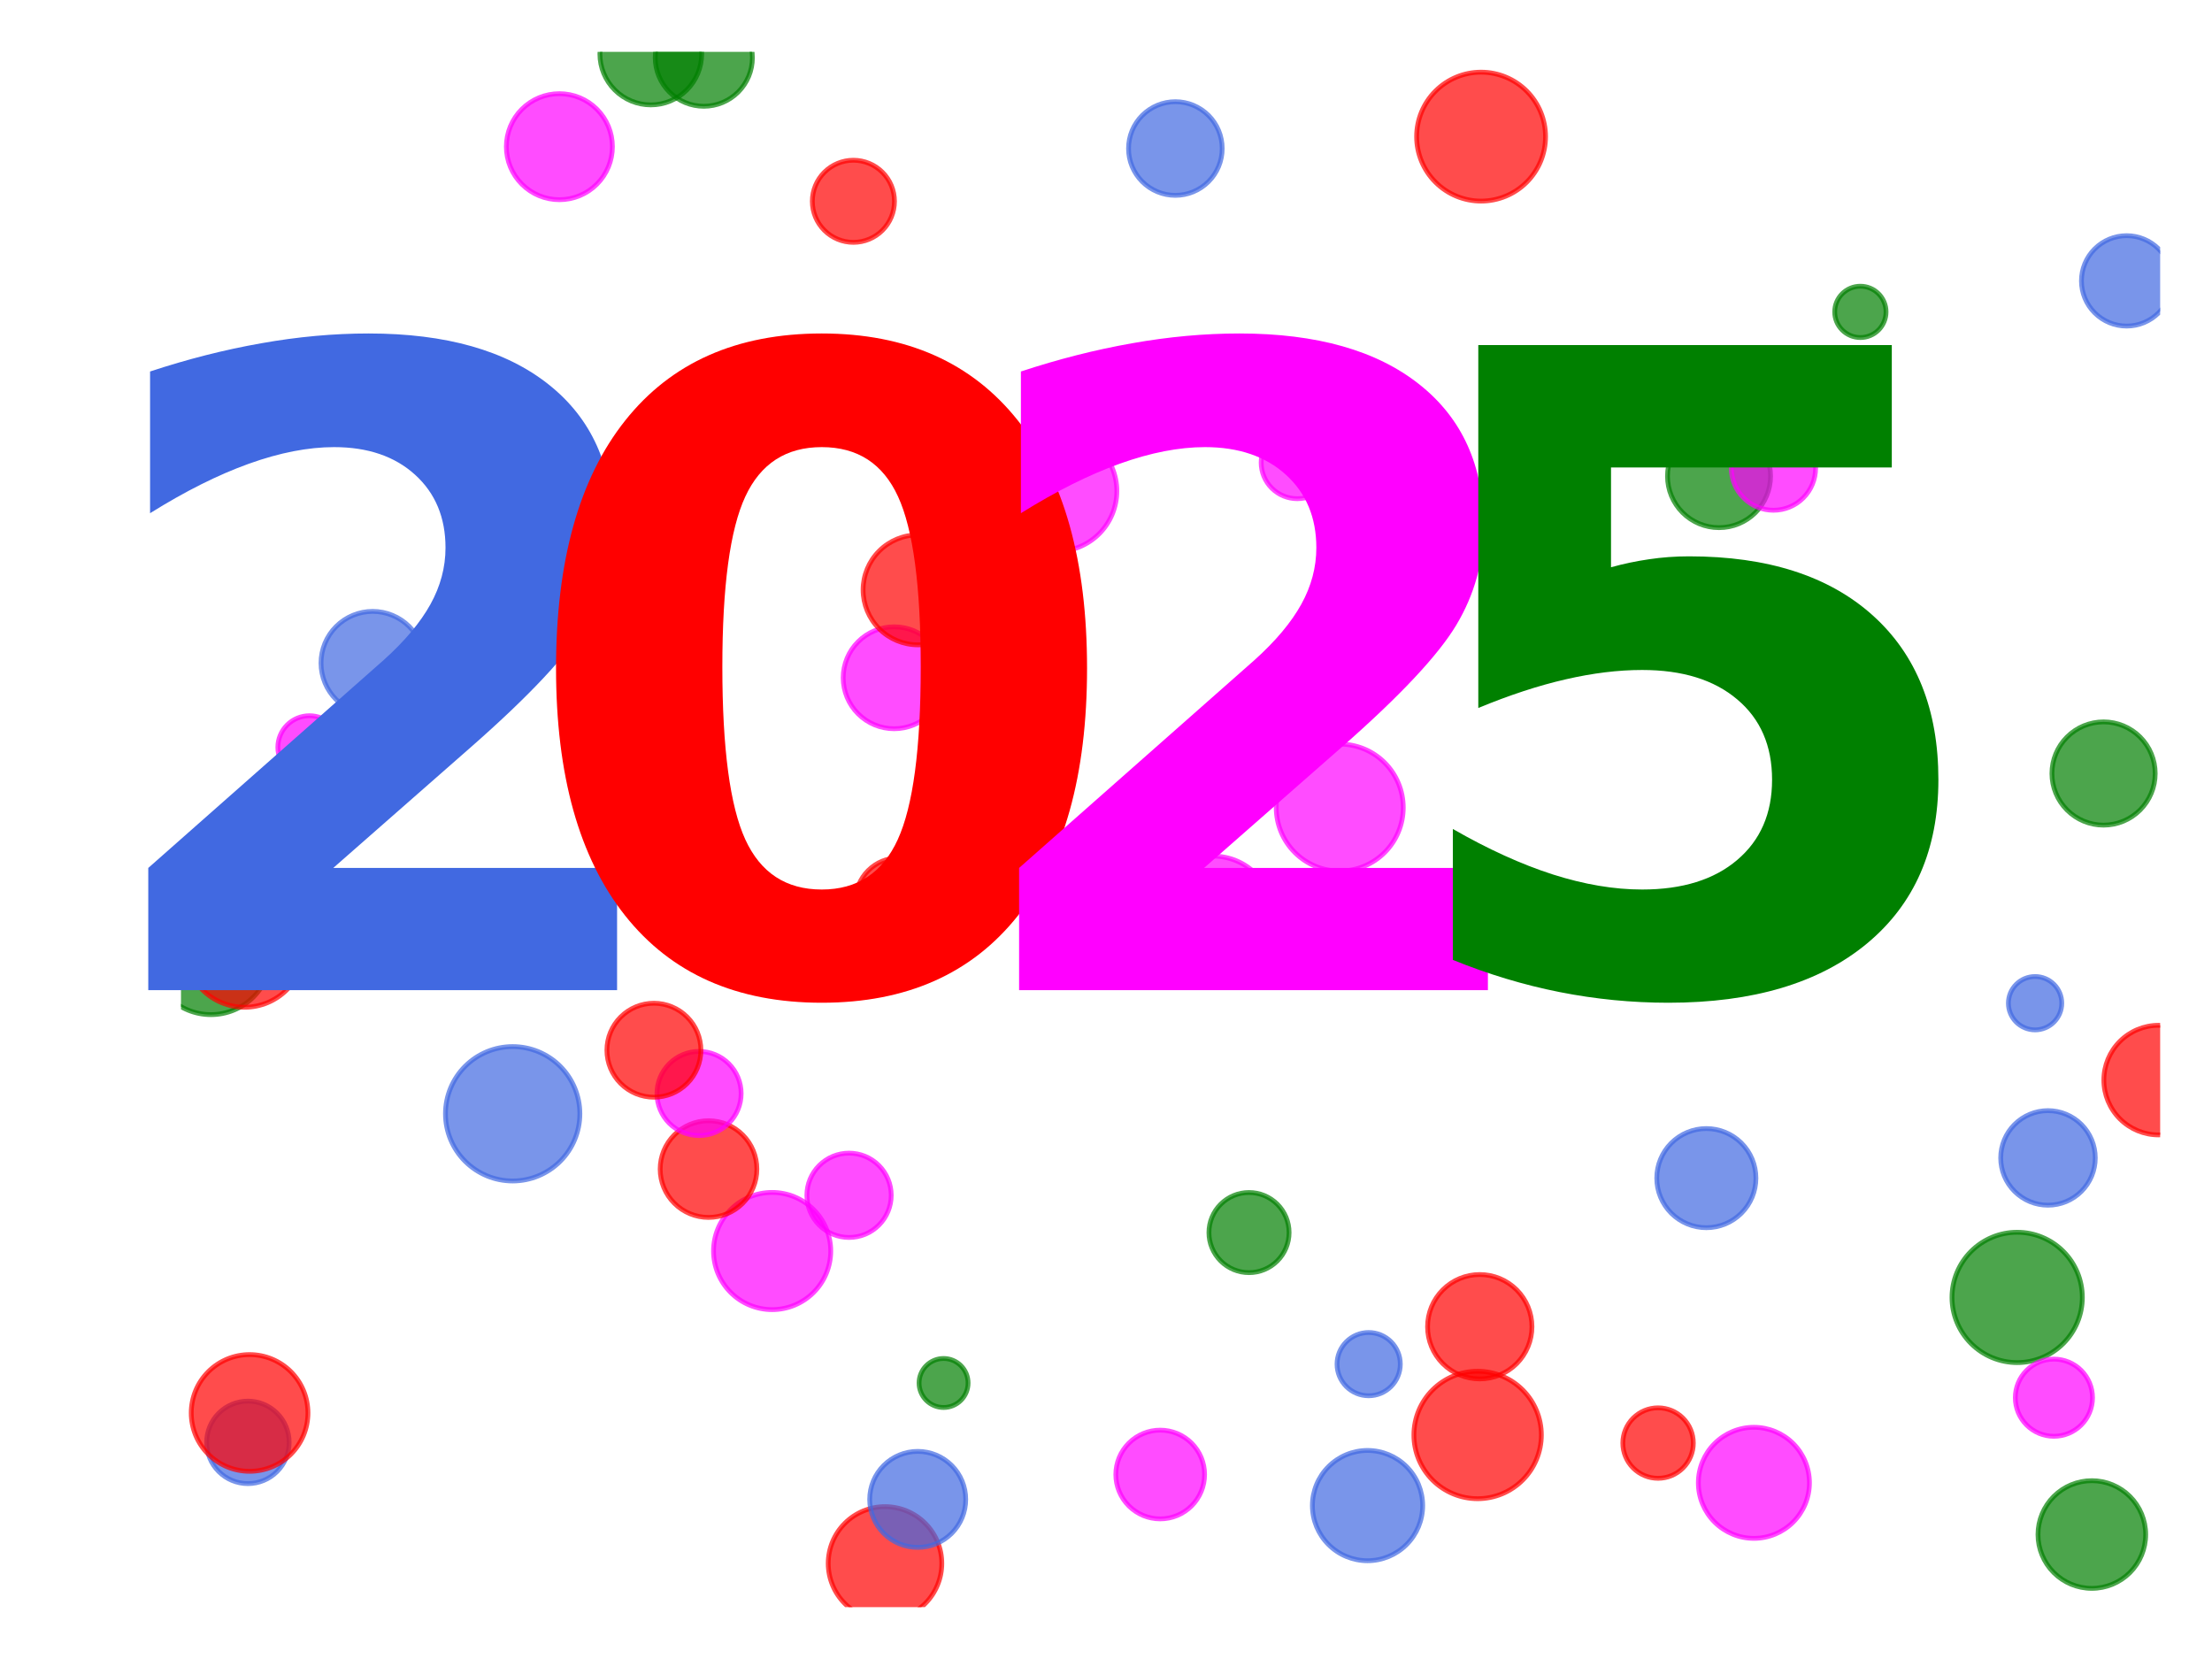 <?xml version="1.0" encoding="utf-8" standalone="no"?>
<!DOCTYPE svg PUBLIC "-//W3C//DTD SVG 1.1//EN"
  "http://www.w3.org/Graphics/SVG/1.1/DTD/svg11.dtd">
<svg xmlns:xlink="http://www.w3.org/1999/xlink" width="460.8pt" height="345.6pt" viewBox="0 0 460.8 345.6" xmlns="http://www.w3.org/2000/svg" version="1.1">
 <defs>
  <style type="text/css">*{stroke-linejoin: round; stroke-linecap: butt}</style>
 </defs>
 <g id="figure_1">
  <g id="patch_1">
   <path d="M 0 345.6 
L 460.8 345.6 
L 460.8 0 
L 0 0 
L 0 345.6 
z
" style="fill: none"/>
  </g>
  <g id="axes_1">
   <g id="PathCollection_1">
    <defs>
     <path id="mcc840490a6" d="M 0 9.416 
C 2.497 9.416 4.892 8.424 6.658 6.658 
C 8.424 4.892 9.416 2.497 9.416 0 
C 9.416 -2.497 8.424 -4.892 6.658 -6.658 
C 4.892 -8.424 2.497 -9.416 0 -9.416 
C -2.497 -9.416 -4.892 -8.424 -6.658 -6.658 
C -8.424 -4.892 -9.416 -2.497 -9.416 0 
C -9.416 2.497 -8.424 4.892 -6.658 6.658 
C -4.892 8.424 -2.497 9.416 0 9.416 
z
" style="stroke: #4169e1; stroke-opacity: 0.7"/>
    </defs>
    <g clip-path="url(#pbe7a674942)">
     <use xlink:href="#mcc840490a6" x="443.021" y="58.512" style="fill: #4169e1; fill-opacity: 0.7; stroke: #4169e1; stroke-opacity: 0.7"/>
    </g>
   </g>
   <g id="PathCollection_2">
    <defs>
     <path id="mc0bdef967c" d="M 0 10.755 
C 2.852 10.755 5.588 9.622 7.605 7.605 
C 9.622 5.588 10.755 2.852 10.755 0 
C 10.755 -2.852 9.622 -5.588 7.605 -7.605 
C 5.588 -9.622 2.852 -10.755 0 -10.755 
C -2.852 -10.755 -5.588 -9.622 -7.605 -7.605 
C -9.622 -5.588 -10.755 -2.852 -10.755 0 
C -10.755 2.852 -9.622 5.588 -7.605 7.605 
C -5.588 9.622 -2.852 10.755 0 10.755 
z
" style="stroke: #008000; stroke-opacity: 0.7"/>
    </defs>
    <g clip-path="url(#pbe7a674942)">
     <use xlink:href="#mc0bdef967c" x="438.211" y="161.135" style="fill: #008000; fill-opacity: 0.7; stroke: #008000; stroke-opacity: 0.7"/>
    </g>
   </g>
   <g id="PathCollection_3">
    <defs>
     <path id="mdd1360f30e" d="M 0 9.004 
C 2.388 9.004 4.678 8.055 6.367 6.367 
C 8.055 4.678 9.004 2.388 9.004 0 
C 9.004 -2.388 8.055 -4.678 6.367 -6.367 
C 4.678 -8.055 2.388 -9.004 0 -9.004 
C -2.388 -9.004 -4.678 -8.055 -6.367 -6.367 
C -8.055 -4.678 -9.004 -2.388 -9.004 0 
C -9.004 2.388 -8.055 4.678 -6.367 6.367 
C -4.678 8.055 -2.388 9.004 0 9.004 
z
" style="stroke: #ff0000; stroke-opacity: 0.7"/>
    </defs>
    <g clip-path="url(#pbe7a674942)">
     <use xlink:href="#mdd1360f30e" x="187.227" y="187.714" style="fill: #ff0000; fill-opacity: 0.7; stroke: #ff0000; stroke-opacity: 0.7"/>
    </g>
   </g>
   <g id="PathCollection_4">
    <defs>
     <path id="m191b719f75" d="M 0 10.733 
C 2.846 10.733 5.577 9.602 7.59 7.59 
C 9.602 5.577 10.733 2.846 10.733 0 
C 10.733 -2.846 9.602 -5.577 7.59 -7.59 
C 5.577 -9.602 2.846 -10.733 0 -10.733 
C -2.846 -10.733 -5.577 -9.602 -7.59 -7.59 
C -9.602 -5.577 -10.733 -2.846 -10.733 0 
C -10.733 2.846 -9.602 5.577 -7.59 7.59 
C -5.577 9.602 -2.846 10.733 0 10.733 
z
" style="stroke: #008000; stroke-opacity: 0.7"/>
    </defs>
    <g clip-path="url(#pbe7a674942)">
     <use xlink:href="#m191b719f75" x="358.105" y="99.188" style="fill: #008000; fill-opacity: 0.7; stroke: #008000; stroke-opacity: 0.7"/>
    </g>
   </g>
   <g id="PathCollection_5">
    <defs>
     <path id="m70d40e2a0a" d="M 0 11.486 
C 3.046 11.486 5.968 10.276 8.122 8.122 
C 10.276 5.968 11.486 3.046 11.486 0 
C 11.486 -3.046 10.276 -5.968 8.122 -8.122 
C 5.968 -10.276 3.046 -11.486 0 -11.486 
C -3.046 -11.486 -5.968 -10.276 -8.122 -8.122 
C -10.276 -5.968 -11.486 -3.046 -11.486 0 
C -11.486 3.046 -10.276 5.968 -8.122 8.122 
C -5.968 10.276 -3.046 11.486 0 11.486 
z
" style="stroke: #4169e1; stroke-opacity: 0.7"/>
    </defs>
    <g clip-path="url(#pbe7a674942)">
     <use xlink:href="#m70d40e2a0a" x="284.883" y="313.642" style="fill: #4169e1; fill-opacity: 0.7; stroke: #4169e1; stroke-opacity: 0.7"/>
    </g>
   </g>
   <g id="PathCollection_6">
    <defs>
     <path id="mdb73504f2e" d="M 0 12.531 
C 3.323 12.531 6.511 11.211 8.861 8.861 
C 11.211 6.511 12.531 3.323 12.531 0 
C 12.531 -3.323 11.211 -6.511 8.861 -8.861 
C 6.511 -11.211 3.323 -12.531 0 -12.531 
C -3.323 -12.531 -6.511 -11.211 -8.861 -8.861 
C -11.211 -6.511 -12.531 -3.323 -12.531 0 
C -12.531 3.323 -11.211 6.511 -8.861 8.861 
C -6.511 11.211 -3.323 12.531 0 12.531 
z
" style="stroke: #ff00ff; stroke-opacity: 0.7"/>
    </defs>
    <g clip-path="url(#pbe7a674942)">
     <use xlink:href="#mdb73504f2e" x="252.722" y="190.876" style="fill: #ff00ff; fill-opacity: 0.7; stroke: #ff00ff; stroke-opacity: 0.7"/>
    </g>
   </g>
   <g id="PathCollection_7">
    <defs>
     <path id="mef62751d35" d="M 0 7.522 
C 1.995 7.522 3.908 6.729 5.319 5.319 
C 6.729 3.908 7.522 1.995 7.522 0 
C 7.522 -1.995 6.729 -3.908 5.319 -5.319 
C 3.908 -6.729 1.995 -7.522 0 -7.522 
C -1.995 -7.522 -3.908 -6.729 -5.319 -5.319 
C -6.729 -3.908 -7.522 -1.995 -7.522 0 
C -7.522 1.995 -6.729 3.908 -5.319 5.319 
C -3.908 6.729 -1.995 7.522 0 7.522 
z
" style="stroke: #ff00ff; stroke-opacity: 0.7"/>
    </defs>
    <g clip-path="url(#pbe7a674942)">
     <use xlink:href="#mef62751d35" x="270.248" y="96.366" style="fill: #ff00ff; fill-opacity: 0.7; stroke: #ff00ff; stroke-opacity: 0.7"/>
    </g>
   </g>
   <g id="PathCollection_8">
    <defs>
     <path id="m8d6820035d" d="M 0 11.417 
C 3.028 11.417 5.932 10.214 8.073 8.073 
C 10.214 5.932 11.417 3.028 11.417 0 
C 11.417 -3.028 10.214 -5.932 8.073 -8.073 
C 5.932 -10.214 3.028 -11.417 0 -11.417 
C -3.028 -11.417 -5.932 -10.214 -8.073 -8.073 
C -10.214 -5.932 -11.417 -3.028 -11.417 0 
C -11.417 3.028 -10.214 5.932 -8.073 8.073 
C -5.932 10.214 -3.028 11.417 0 11.417 
z
" style="stroke: #ff0000; stroke-opacity: 0.7"/>
    </defs>
    <g clip-path="url(#pbe7a674942)">
     <use xlink:href="#m8d6820035d" x="449.689" y="225.004" style="fill: #ff0000; fill-opacity: 0.7; stroke: #ff0000; stroke-opacity: 0.7"/>
    </g>
   </g>
   <g id="PathCollection_9">
    <defs>
     <path id="md963ba1aa5" d="M 0 9.043 
C 2.398 9.043 4.698 8.09 6.394 6.394 
C 8.09 4.698 9.043 2.398 9.043 0 
C 9.043 -2.398 8.09 -4.698 6.394 -6.394 
C 4.698 -8.09 2.398 -9.043 0 -9.043 
C -2.398 -9.043 -4.698 -8.09 -6.394 -6.394 
C -8.09 -4.698 -9.043 -2.398 -9.043 0 
C -9.043 2.398 -8.09 4.698 -6.394 6.394 
C -4.698 8.09 -2.398 9.043 0 9.043 
z
" style="stroke: #ff0000; stroke-opacity: 0.7"/>
    </defs>
    <g clip-path="url(#pbe7a674942)">
     <use xlink:href="#md963ba1aa5" x="135.14" y="181.294" style="fill: #ff0000; fill-opacity: 0.7; stroke: #ff0000; stroke-opacity: 0.7"/>
    </g>
   </g>
   <g id="PathCollection_10">
    <defs>
     <path id="mf757fc72a1" d="M 0 6.589 
C 1.747 6.589 3.423 5.894 4.659 4.659 
C 5.894 3.423 6.589 1.747 6.589 0 
C 6.589 -1.747 5.894 -3.423 4.659 -4.659 
C 3.423 -5.894 1.747 -6.589 0 -6.589 
C -1.747 -6.589 -3.423 -5.894 -4.659 -4.659 
C -5.894 -3.423 -6.589 -1.747 -6.589 0 
C -6.589 1.747 -5.894 3.423 -4.659 4.659 
C -3.423 5.894 -1.747 6.589 0 6.589 
z
" style="stroke: #ff00ff; stroke-opacity: 0.7"/>
    </defs>
    <g clip-path="url(#pbe7a674942)">
     <use xlink:href="#mf757fc72a1" x="64.471" y="155.688" style="fill: #ff00ff; fill-opacity: 0.7; stroke: #ff00ff; stroke-opacity: 0.7"/>
    </g>
   </g>
   <g id="PathCollection_11">
    <defs>
     <path id="mb67bdf380a" d="M 0 13.575 
C 3.6 13.575 7.053 12.144 9.599 9.599 
C 12.144 7.053 13.575 3.6 13.575 0 
C 13.575 -3.6 12.144 -7.053 9.599 -9.599 
C 7.053 -12.144 3.6 -13.575 0 -13.575 
C -3.6 -13.575 -7.053 -12.144 -9.599 -9.599 
C -12.144 -7.053 -13.575 -3.6 -13.575 0 
C -13.575 3.6 -12.144 7.053 -9.599 9.599 
C -7.053 12.144 -3.6 13.575 0 13.575 
z
" style="stroke: #008000; stroke-opacity: 0.7"/>
    </defs>
    <g clip-path="url(#pbe7a674942)">
     <use xlink:href="#mb67bdf380a" x="420.214" y="270.278" style="fill: #008000; fill-opacity: 0.7; stroke: #008000; stroke-opacity: 0.7"/>
    </g>
   </g>
   <g id="PathCollection_12">
    <defs>
     <path id="m4b59e8a147" d="M 0 8.78 
C 2.329 8.78 4.562 7.855 6.209 6.209 
C 7.855 4.562 8.78 2.329 8.78 0 
C 8.78 -2.329 7.855 -4.562 6.209 -6.209 
C 4.562 -7.855 2.329 -8.78 0 -8.78 
C -2.329 -8.78 -4.562 -7.855 -6.209 -6.209 
C -7.855 -4.562 -8.78 -2.329 -8.78 0 
C -8.78 2.329 -7.855 4.562 -6.209 6.209 
C -4.562 7.855 -2.329 8.78 0 8.78 
z
" style="stroke: #ff00ff; stroke-opacity: 0.7"/>
    </defs>
    <g clip-path="url(#pbe7a674942)">
     <use xlink:href="#m4b59e8a147" x="369.444" y="97.515" style="fill: #ff00ff; fill-opacity: 0.7; stroke: #ff00ff; stroke-opacity: 0.7"/>
    </g>
   </g>
   <g id="PathCollection_13">
    <defs>
     <path id="m730ecc6098" d="M 0 12.507 
C 3.317 12.507 6.498 11.189 8.843 8.843 
C 11.189 6.498 12.507 3.317 12.507 0 
C 12.507 -3.317 11.189 -6.498 8.843 -8.843 
C 6.498 -11.189 3.317 -12.507 0 -12.507 
C -3.317 -12.507 -6.498 -11.189 -8.843 -8.843 
C -11.189 -6.498 -12.507 -3.317 -12.507 0 
C -12.507 3.317 -11.189 6.498 -8.843 8.843 
C -6.498 11.189 -3.317 12.507 0 12.507 
z
" style="stroke: #008000; stroke-opacity: 0.7"/>
    </defs>
    <g clip-path="url(#pbe7a674942)">
     <use xlink:href="#m730ecc6098" x="43.941" y="198.859" style="fill: #008000; fill-opacity: 0.7; stroke: #008000; stroke-opacity: 0.7"/>
    </g>
   </g>
   <g id="PathCollection_14">
    <defs>
     <path id="mdfdb2829de" d="M 0 10.327 
C 2.739 10.327 5.366 9.239 7.303 7.303 
C 9.239 5.366 10.327 2.739 10.327 0 
C 10.327 -2.739 9.239 -5.366 7.303 -7.303 
C 5.366 -9.239 2.739 -10.327 0 -10.327 
C -2.739 -10.327 -5.366 -9.239 -7.303 -7.303 
C -9.239 -5.366 -10.327 -2.739 -10.327 0 
C -10.327 2.739 -9.239 5.366 -7.303 7.303 
C -5.366 9.239 -2.739 10.327 0 10.327 
z
" style="stroke: #4169e1; stroke-opacity: 0.7"/>
    </defs>
    <g clip-path="url(#pbe7a674942)">
     <use xlink:href="#mdfdb2829de" x="355.464" y="245.426" style="fill: #4169e1; fill-opacity: 0.7; stroke: #4169e1; stroke-opacity: 0.7"/>
    </g>
   </g>
   <g id="PathCollection_15">
    <defs>
     <path id="m4bfef933d3" d="M 0 8.347 
C 2.214 8.347 4.337 7.467 5.902 5.902 
C 7.467 4.337 8.347 2.214 8.347 0 
C 8.347 -2.214 7.467 -4.337 5.902 -5.902 
C 4.337 -7.467 2.214 -8.347 0 -8.347 
C -2.214 -8.347 -4.337 -7.467 -5.902 -5.902 
C -7.467 -4.337 -8.347 -2.214 -8.347 0 
C -8.347 2.214 -7.467 4.337 -5.902 5.902 
C -4.337 7.467 -2.214 8.347 0 8.347 
z
" style="stroke: #008000; stroke-opacity: 0.7"/>
    </defs>
    <g clip-path="url(#pbe7a674942)">
     <use xlink:href="#m4bfef933d3" x="260.192" y="256.767" style="fill: #008000; fill-opacity: 0.7; stroke: #008000; stroke-opacity: 0.7"/>
    </g>
   </g>
   <g id="PathCollection_16">
    <defs>
     <path id="md9f380e7ca" d="M 0 12.208 
C 3.238 12.208 6.343 10.922 8.632 8.632 
C 10.922 6.343 12.208 3.238 12.208 0 
C 12.208 -3.238 10.922 -6.343 8.632 -8.632 
C 6.343 -10.922 3.238 -12.208 0 -12.208 
C -3.238 -12.208 -6.343 -10.922 -8.632 -8.632 
C -10.922 -6.343 -12.208 -3.238 -12.208 0 
C -12.208 3.238 -10.922 6.343 -8.632 8.632 
C -6.343 10.922 -3.238 12.208 0 12.208 
z
" style="stroke: #ff00ff; stroke-opacity: 0.7"/>
    </defs>
    <g clip-path="url(#pbe7a674942)">
     <use xlink:href="#md9f380e7ca" x="160.85" y="260.611" style="fill: #ff00ff; fill-opacity: 0.7; stroke: #ff00ff; stroke-opacity: 0.7"/>
    </g>
   </g>
   <g id="PathCollection_17">
    <defs>
     <path id="mfa95d4bf4d" d="M 0 8.592 
C 2.279 8.592 4.464 7.687 6.075 6.075 
C 7.687 4.464 8.592 2.279 8.592 0 
C 8.592 -2.279 7.687 -4.464 6.075 -6.075 
C 4.464 -7.687 2.279 -8.592 0 -8.592 
C -2.279 -8.592 -4.464 -7.687 -6.075 -6.075 
C -7.687 -4.464 -8.592 -2.279 -8.592 0 
C -8.592 2.279 -7.687 4.464 -6.075 6.075 
C -4.464 7.687 -2.279 8.592 0 8.592 
z
" style="stroke: #4169e1; stroke-opacity: 0.7"/>
    </defs>
    <g clip-path="url(#pbe7a674942)">
     <use xlink:href="#mfa95d4bf4d" x="51.642" y="300.472" style="fill: #4169e1; fill-opacity: 0.7; stroke: #4169e1; stroke-opacity: 0.7"/>
    </g>
   </g>
   <g id="PathCollection_18">
    <defs>
     <path id="m576bb16d41" d="M 0 6.588 
C 1.747 6.588 3.423 5.894 4.659 4.659 
C 5.894 3.423 6.588 1.747 6.588 0 
C 6.588 -1.747 5.894 -3.423 4.659 -4.659 
C 3.423 -5.894 1.747 -6.588 0 -6.588 
C -1.747 -6.588 -3.423 -5.894 -4.659 -4.659 
C -5.894 -3.423 -6.588 -1.747 -6.588 0 
C -6.588 1.747 -5.894 3.423 -4.659 4.659 
C -3.423 5.894 -1.747 6.588 0 6.588 
z
" style="stroke: #4169e1; stroke-opacity: 0.7"/>
    </defs>
    <g clip-path="url(#pbe7a674942)">
     <use xlink:href="#m576bb16d41" x="285.121" y="284.175" style="fill: #4169e1; fill-opacity: 0.7; stroke: #4169e1; stroke-opacity: 0.7"/>
    </g>
   </g>
   <g id="PathCollection_19">
    <defs>
     <path id="m1fc4bf9af3" d="M 0 13.228 
C 3.508 13.228 6.873 11.834 9.354 9.354 
C 11.834 6.873 13.228 3.508 13.228 0 
C 13.228 -3.508 11.834 -6.873 9.354 -9.354 
C 6.873 -11.834 3.508 -13.228 0 -13.228 
C -3.508 -13.228 -6.873 -11.834 -9.354 -9.354 
C -11.834 -6.873 -13.228 -3.508 -13.228 0 
C -13.228 3.508 -11.834 6.873 -9.354 9.354 
C -6.873 11.834 -3.508 13.228 0 13.228 
z
" style="stroke: #ff00ff; stroke-opacity: 0.7"/>
    </defs>
    <g clip-path="url(#pbe7a674942)">
     <use xlink:href="#m1fc4bf9af3" x="279.093" y="168.234" style="fill: #ff00ff; fill-opacity: 0.7; stroke: #ff00ff; stroke-opacity: 0.7"/>
    </g>
   </g>
   <g id="PathCollection_20">
    <defs>
     <path id="m5e72ad1d9a" d="M 0 9.755 
C 2.587 9.755 5.068 8.727 6.898 6.898 
C 8.727 5.068 9.755 2.587 9.755 0 
C 9.755 -2.587 8.727 -5.068 6.898 -6.898 
C 5.068 -8.727 2.587 -9.755 0 -9.755 
C -2.587 -9.755 -5.068 -8.727 -6.898 -6.898 
C -8.727 -5.068 -9.755 -2.587 -9.755 0 
C -9.755 2.587 -8.727 5.068 -6.898 6.898 
C -5.068 8.727 -2.587 9.755 0 9.755 
z
" style="stroke: #4169e1; stroke-opacity: 0.7"/>
    </defs>
    <g clip-path="url(#pbe7a674942)">
     <use xlink:href="#m5e72ad1d9a" x="244.851" y="30.94" style="fill: #4169e1; fill-opacity: 0.7; stroke: #4169e1; stroke-opacity: 0.7"/>
    </g>
   </g>
   <g id="PathCollection_21">
    <defs>
     <path id="m07cc51aab3" d="M 0 13.997 
C 3.712 13.997 7.273 12.522 9.898 9.898 
C 12.522 7.273 13.997 3.712 13.997 0 
C 13.997 -3.712 12.522 -7.273 9.898 -9.898 
C 7.273 -12.522 3.712 -13.997 0 -13.997 
C -3.712 -13.997 -7.273 -12.522 -9.898 -9.898 
C -12.522 -7.273 -13.997 -3.712 -13.997 0 
C -13.997 3.712 -12.522 7.273 -9.898 9.898 
C -7.273 12.522 -3.712 13.997 0 13.997 
z
" style="stroke: #4169e1; stroke-opacity: 0.7"/>
    </defs>
    <g clip-path="url(#pbe7a674942)">
     <use xlink:href="#m07cc51aab3" x="106.798" y="232.021" style="fill: #4169e1; fill-opacity: 0.7; stroke: #4169e1; stroke-opacity: 0.7"/>
    </g>
   </g>
   <g id="PathCollection_22">
    <defs>
     <path id="m0c6cb95efe" d="M 0 10.616 
C 2.815 10.616 5.516 9.497 7.507 7.507 
C 9.497 5.516 10.616 2.815 10.616 0 
C 10.616 -2.815 9.497 -5.516 7.507 -7.507 
C 5.516 -9.497 2.815 -10.616 0 -10.616 
C -2.815 -10.616 -5.516 -9.497 -7.507 -7.507 
C -9.497 -5.516 -10.616 -2.815 -10.616 0 
C -10.616 2.815 -9.497 5.516 -7.507 7.507 
C -5.516 9.497 -2.815 10.616 0 10.616 
z
" style="stroke: #ff00ff; stroke-opacity: 0.7"/>
    </defs>
    <g clip-path="url(#pbe7a674942)">
     <use xlink:href="#m0c6cb95efe" x="186.27" y="141.193" style="fill: #ff00ff; fill-opacity: 0.7; stroke: #ff00ff; stroke-opacity: 0.7"/>
    </g>
   </g>
   <g id="PathCollection_23">
    <defs>
     <path id="m2f2f1b85a3" d="M 0 8.784 
C 2.329 8.784 4.564 7.858 6.211 6.211 
C 7.858 4.564 8.784 2.329 8.784 0 
C 8.784 -2.329 7.858 -4.564 6.211 -6.211 
C 4.564 -7.858 2.329 -8.784 0 -8.784 
C -2.329 -8.784 -4.564 -7.858 -6.211 -6.211 
C -7.858 -4.564 -8.784 -2.329 -8.784 0 
C -8.784 2.329 -7.858 4.564 -6.211 6.211 
C -4.564 7.858 -2.329 8.784 0 8.784 
z
" style="stroke: #ff00ff; stroke-opacity: 0.7"/>
    </defs>
    <g clip-path="url(#pbe7a674942)">
     <use xlink:href="#m2f2f1b85a3" x="176.874" y="249.002" style="fill: #ff00ff; fill-opacity: 0.7; stroke: #ff00ff; stroke-opacity: 0.7"/>
    </g>
   </g>
   <g id="PathCollection_24">
    <defs>
     <path id="m221aea5f03" d="M 0 10.071 
C 2.671 10.071 5.233 9.01 7.121 7.121 
C 9.01 5.233 10.071 2.671 10.071 0 
C 10.071 -2.671 9.01 -5.233 7.121 -7.121 
C 5.233 -9.01 2.671 -10.071 0 -10.071 
C -2.671 -10.071 -5.233 -9.01 -7.121 -7.121 
C -9.01 -5.233 -10.071 -2.671 -10.071 0 
C -10.071 2.671 -9.01 5.233 -7.121 7.121 
C -5.233 9.01 -2.671 10.071 0 10.071 
z
" style="stroke: #ff0000; stroke-opacity: 0.7"/>
    </defs>
    <g clip-path="url(#pbe7a674942)">
     <use xlink:href="#m221aea5f03" x="147.599" y="243.541" style="fill: #ff0000; fill-opacity: 0.7; stroke: #ff0000; stroke-opacity: 0.7"/>
    </g>
   </g>
   <g id="PathCollection_25">
    <defs>
     <path id="me0efdecceb" d="M 0 9.849 
C 2.612 9.849 5.117 8.811 6.964 6.964 
C 8.811 5.117 9.849 2.612 9.849 0 
C 9.849 -2.612 8.811 -5.117 6.964 -6.964 
C 5.117 -8.811 2.612 -9.849 0 -9.849 
C -2.612 -9.849 -5.117 -8.811 -6.964 -6.964 
C -8.811 -5.117 -9.849 -2.612 -9.849 0 
C -9.849 2.612 -8.811 5.117 -6.964 6.964 
C -5.117 8.811 -2.612 9.849 0 9.849 
z
" style="stroke: #4169e1; stroke-opacity: 0.7"/>
    </defs>
    <g clip-path="url(#pbe7a674942)">
     <use xlink:href="#me0efdecceb" x="426.634" y="241.216" style="fill: #4169e1; fill-opacity: 0.7; stroke: #4169e1; stroke-opacity: 0.7"/>
    </g>
   </g>
   <g id="PathCollection_26">
    <defs>
     <path id="m38d49e9eef" d="M 0 5.347 
C 1.418 5.347 2.778 4.783 3.781 3.781 
C 4.783 2.778 5.347 1.418 5.347 0 
C 5.347 -1.418 4.783 -2.778 3.781 -3.781 
C 2.778 -4.783 1.418 -5.347 0 -5.347 
C -1.418 -5.347 -2.778 -4.783 -3.781 -3.781 
C -4.783 -2.778 -5.347 -1.418 -5.347 0 
C -5.347 1.418 -4.783 2.778 -3.781 3.781 
C -2.778 4.783 -1.418 5.347 0 5.347 
z
" style="stroke: #008000; stroke-opacity: 0.7"/>
    </defs>
    <g clip-path="url(#pbe7a674942)">
     <use xlink:href="#m38d49e9eef" x="387.55" y="64.97" style="fill: #008000; fill-opacity: 0.7; stroke: #008000; stroke-opacity: 0.7"/>
    </g>
   </g>
   <g id="PathCollection_27">
    <defs>
     <path id="ma672d77cb3" d="M 0 5.104 
C 1.353 5.104 2.652 4.566 3.609 3.609 
C 4.566 2.652 5.104 1.353 5.104 0 
C 5.104 -1.353 4.566 -2.652 3.609 -3.609 
C 2.652 -4.566 1.353 -5.104 0 -5.104 
C -1.353 -5.104 -2.652 -4.566 -3.609 -3.609 
C -4.566 -2.652 -5.104 -1.353 -5.104 0 
C -5.104 1.353 -4.566 2.652 -3.609 3.609 
C -2.652 4.566 -1.353 5.104 0 5.104 
z
" style="stroke: #008000; stroke-opacity: 0.7"/>
    </defs>
    <g clip-path="url(#pbe7a674942)">
     <use xlink:href="#ma672d77cb3" x="196.565" y="288.101" style="fill: #008000; fill-opacity: 0.7; stroke: #008000; stroke-opacity: 0.7"/>
    </g>
   </g>
   <g id="PathCollection_28">
    <defs>
     <path id="mdd69d052f3" d="M 0 12.156 
C 3.224 12.156 6.316 10.875 8.596 8.596 
C 10.875 6.316 12.156 3.224 12.156 0 
C 12.156 -3.224 10.875 -6.316 8.596 -8.596 
C 6.316 -10.875 3.224 -12.156 0 -12.156 
C -3.224 -12.156 -6.316 -10.875 -8.596 -8.596 
C -10.875 -6.316 -12.156 -3.224 -12.156 0 
C -12.156 3.224 -10.875 6.316 -8.596 8.596 
C -6.316 10.875 -3.224 12.156 0 12.156 
z
" style="stroke: #ff0000; stroke-opacity: 0.7"/>
    </defs>
    <g clip-path="url(#pbe7a674942)">
     <use xlink:href="#mdd69d052f3" x="51.995" y="294.344" style="fill: #ff0000; fill-opacity: 0.7; stroke: #ff0000; stroke-opacity: 0.7"/>
    </g>
   </g>
   <g id="PathCollection_29">
    <defs>
     <path id="m55fc15e01d" d="M 0 11.455 
C 3.038 11.455 5.952 10.248 8.1 8.1 
C 10.248 5.952 11.455 3.038 11.455 0 
C 11.455 -3.038 10.248 -5.952 8.1 -8.1 
C 5.952 -10.248 3.038 -11.455 0 -11.455 
C -3.038 -11.455 -5.952 -10.248 -8.1 -8.1 
C -10.248 -5.952 -11.455 -3.038 -11.455 0 
C -11.455 3.038 -10.248 5.952 -8.1 8.1 
C -5.952 10.248 -3.038 11.455 0 11.455 
z
" style="stroke: #ff0000; stroke-opacity: 0.7"/>
    </defs>
    <g clip-path="url(#pbe7a674942)">
     <use xlink:href="#m55fc15e01d" x="191.255" y="122.88" style="fill: #ff0000; fill-opacity: 0.7; stroke: #ff0000; stroke-opacity: 0.7"/>
    </g>
   </g>
   <g id="PathCollection_30">
    <defs>
     <path id="mac2df28e65" d="M 0 5.558 
C 1.474 5.558 2.888 4.972 3.93 3.93 
C 4.972 2.888 5.558 1.474 5.558 0 
C 5.558 -1.474 4.972 -2.888 3.93 -3.93 
C 2.888 -4.972 1.474 -5.558 0 -5.558 
C -1.474 -5.558 -2.888 -4.972 -3.93 -3.93 
C -4.972 -2.888 -5.558 -1.474 -5.558 0 
C -5.558 1.474 -4.972 2.888 -3.93 3.93 
C -2.888 4.972 -1.474 5.558 0 5.558 
z
" style="stroke: #4169e1; stroke-opacity: 0.7"/>
    </defs>
    <g clip-path="url(#pbe7a674942)">
     <use xlink:href="#mac2df28e65" x="423.946" y="208.986" style="fill: #4169e1; fill-opacity: 0.7; stroke: #4169e1; stroke-opacity: 0.7"/>
    </g>
   </g>
   <g id="PathCollection_31">
    <defs>
     <path id="m70c404e9cf" d="M 0 8.554 
C 2.269 8.554 4.445 7.653 6.049 6.049 
C 7.653 4.445 8.554 2.269 8.554 0 
C 8.554 -2.269 7.653 -4.445 6.049 -6.049 
C 4.445 -7.653 2.269 -8.554 0 -8.554 
C -2.269 -8.554 -4.445 -7.653 -6.049 -6.049 
C -7.653 -4.445 -8.554 -2.269 -8.554 0 
C -8.554 2.269 -7.653 4.445 -6.049 6.049 
C -4.445 7.653 -2.269 8.554 0 8.554 
z
" style="stroke: #ff0000; stroke-opacity: 0.7"/>
    </defs>
    <g clip-path="url(#pbe7a674942)">
     <use xlink:href="#m70c404e9cf" x="177.779" y="41.932" style="fill: #ff0000; fill-opacity: 0.7; stroke: #ff0000; stroke-opacity: 0.7"/>
    </g>
   </g>
   <g id="PathCollection_32">
    <defs>
     <path id="m45efb32776" d="M 0 11.828 
C 3.137 11.828 6.146 10.582 8.364 8.364 
C 10.582 6.146 11.828 3.137 11.828 0 
C 11.828 -3.137 10.582 -6.146 8.364 -8.364 
C 6.146 -10.582 3.137 -11.828 0 -11.828 
C -3.137 -11.828 -6.146 -10.582 -8.364 -8.364 
C -10.582 -6.146 -11.828 -3.137 -11.828 0 
C -11.828 3.137 -10.582 6.146 -8.364 8.364 
C -6.146 10.582 -3.137 11.828 0 11.828 
z
" style="stroke: #ff0000; stroke-opacity: 0.7"/>
    </defs>
    <g clip-path="url(#pbe7a674942)">
     <use xlink:href="#m45efb32776" x="184.365" y="325.69" style="fill: #ff0000; fill-opacity: 0.7; stroke: #ff0000; stroke-opacity: 0.7"/>
    </g>
   </g>
   <g id="PathCollection_33">
    <defs>
     <path id="md5f8743738" d="M 0 9.242 
C 2.451 9.242 4.802 8.268 6.535 6.535 
C 8.268 4.802 9.242 2.451 9.242 0 
C 9.242 -2.451 8.268 -4.802 6.535 -6.535 
C 4.802 -8.268 2.451 -9.242 0 -9.242 
C -2.451 -9.242 -4.802 -8.268 -6.535 -6.535 
C -8.268 -4.802 -9.242 -2.451 -9.242 0 
C -9.242 2.451 -8.268 4.802 -6.535 6.535 
C -4.802 8.268 -2.451 9.242 0 9.242 
z
" style="stroke: #ff00ff; stroke-opacity: 0.7"/>
    </defs>
    <g clip-path="url(#pbe7a674942)">
     <use xlink:href="#md5f8743738" x="241.692" y="307.168" style="fill: #ff00ff; fill-opacity: 0.7; stroke: #ff00ff; stroke-opacity: 0.7"/>
    </g>
   </g>
   <g id="PathCollection_34">
    <defs>
     <path id="m89ac378164" d="M 0 12.572 
C 3.334 12.572 6.532 11.247 8.89 8.89 
C 11.247 6.532 12.572 3.334 12.572 0 
C 12.572 -3.334 11.247 -6.532 8.89 -8.89 
C 6.532 -11.247 3.334 -12.572 0 -12.572 
C -3.334 -12.572 -6.532 -11.247 -8.89 -8.89 
C -11.247 -6.532 -12.572 -3.334 -12.572 0 
C -12.572 3.334 -11.247 6.532 -8.89 8.89 
C -6.532 11.247 -3.334 12.572 0 12.572 
z
" style="stroke: #ff00ff; stroke-opacity: 0.7"/>
    </defs>
    <g clip-path="url(#pbe7a674942)">
     <use xlink:href="#m89ac378164" x="220.087" y="102.301" style="fill: #ff00ff; fill-opacity: 0.7; stroke: #ff00ff; stroke-opacity: 0.7"/>
    </g>
   </g>
   <g id="PathCollection_35">
    <defs>
     <path id="m255fe741d7" d="M 0 10.121 
C 2.684 10.121 5.259 9.055 7.157 7.157 
C 9.055 5.259 10.121 2.684 10.121 0 
C 10.121 -2.684 9.055 -5.259 7.157 -7.157 
C 5.259 -9.055 2.684 -10.121 0 -10.121 
C -2.684 -10.121 -5.259 -9.055 -7.157 -7.157 
C -9.055 -5.259 -10.121 -2.684 -10.121 0 
C -10.121 2.684 -9.055 5.259 -7.157 7.157 
C -5.259 9.055 -2.684 10.121 0 10.121 
z
" style="stroke: #008000; stroke-opacity: 0.7"/>
    </defs>
    <g clip-path="url(#pbe7a674942)">
     <use xlink:href="#m255fe741d7" x="146.619" y="12.019" style="fill: #008000; fill-opacity: 0.7; stroke: #008000; stroke-opacity: 0.7"/>
    </g>
   </g>
   <g id="PathCollection_36">
    <defs>
     <path id="m847d76f0ec" d="M 0 13.428 
C 3.561 13.428 6.977 12.013 9.495 9.495 
C 12.013 6.977 13.428 3.561 13.428 0 
C 13.428 -3.561 12.013 -6.977 9.495 -9.495 
C 6.977 -12.013 3.561 -13.428 0 -13.428 
C -3.561 -13.428 -6.977 -12.013 -9.495 -9.495 
C -12.013 -6.977 -13.428 -3.561 -13.428 0 
C -13.428 3.561 -12.013 6.977 -9.495 9.495 
C -6.977 12.013 -3.561 13.428 0 13.428 
z
" style="stroke: #ff0000; stroke-opacity: 0.7"/>
    </defs>
    <g clip-path="url(#pbe7a674942)">
     <use xlink:href="#m847d76f0ec" x="308.538" y="28.462" style="fill: #ff0000; fill-opacity: 0.7; stroke: #ff0000; stroke-opacity: 0.7"/>
    </g>
   </g>
   <g id="PathCollection_37">
    <defs>
     <path id="m766d658432" d="M 0 11.216 
C 2.974 11.216 5.827 10.034 7.931 7.931 
C 10.034 5.827 11.216 2.974 11.216 0 
C 11.216 -2.974 10.034 -5.827 7.931 -7.931 
C 5.827 -10.034 2.974 -11.216 0 -11.216 
C -2.974 -11.216 -5.827 -10.034 -7.931 -7.931 
C -10.034 -5.827 -11.216 -2.974 -11.216 0 
C -11.216 2.974 -10.034 5.827 -7.931 7.931 
C -5.827 10.034 -2.974 11.216 0 11.216 
z
" style="stroke: #008000; stroke-opacity: 0.7"/>
    </defs>
    <g clip-path="url(#pbe7a674942)">
     <use xlink:href="#m766d658432" x="435.768" y="319.67" style="fill: #008000; fill-opacity: 0.7; stroke: #008000; stroke-opacity: 0.7"/>
    </g>
   </g>
   <g id="PathCollection_38">
    <defs>
     <path id="m55efa43c8a" d="M 0 10.002 
C 2.653 10.002 5.197 8.948 7.073 7.073 
C 8.948 5.197 10.002 2.653 10.002 0 
C 10.002 -2.653 8.948 -5.197 7.073 -7.073 
C 5.197 -8.948 2.653 -10.002 0 -10.002 
C -2.653 -10.002 -5.197 -8.948 -7.073 -7.073 
C -8.948 -5.197 -10.002 -2.653 -10.002 0 
C -10.002 2.653 -8.948 5.197 -7.073 7.073 
C -5.197 8.948 -2.653 10.002 0 10.002 
z
" style="stroke: #4169e1; stroke-opacity: 0.7"/>
    </defs>
    <g clip-path="url(#pbe7a674942)">
     <use xlink:href="#m55efa43c8a" x="191.176" y="312.35" style="fill: #4169e1; fill-opacity: 0.7; stroke: #4169e1; stroke-opacity: 0.7"/>
    </g>
   </g>
   <g id="PathCollection_39">
    <defs>
     <path id="m12f475f89e" d="M 0 11.568 
C 3.068 11.568 6.01 10.349 8.18 8.18 
C 10.349 6.01 11.568 3.068 11.568 0 
C 11.568 -3.068 10.349 -6.01 8.18 -8.18 
C 6.01 -10.349 3.068 -11.568 0 -11.568 
C -3.068 -11.568 -6.01 -10.349 -8.18 -8.18 
C -10.349 -6.01 -11.568 -3.068 -11.568 0 
C -11.568 3.068 -10.349 6.01 -8.18 8.18 
C -6.01 10.349 -3.068 11.568 0 11.568 
z
" style="stroke: #ff00ff; stroke-opacity: 0.7"/>
    </defs>
    <g clip-path="url(#pbe7a674942)">
     <use xlink:href="#m12f475f89e" x="365.369" y="308.899" style="fill: #ff00ff; fill-opacity: 0.7; stroke: #ff00ff; stroke-opacity: 0.7"/>
    </g>
   </g>
   <g id="PathCollection_40">
    <defs>
     <path id="m841c916d49" d="M 0 13.275 
C 3.52 13.275 6.897 11.876 9.387 9.387 
C 11.876 6.897 13.275 3.52 13.275 0 
C 13.275 -3.52 11.876 -6.897 9.387 -9.387 
C 6.897 -11.876 3.52 -13.275 0 -13.275 
C -3.52 -13.275 -6.897 -11.876 -9.387 -9.387 
C -11.876 -6.897 -13.275 -3.52 -13.275 0 
C -13.275 3.52 -11.876 6.897 -9.387 9.387 
C -6.897 11.876 -3.52 13.275 0 13.275 
z
" style="stroke: #ff0000; stroke-opacity: 0.7"/>
    </defs>
    <g clip-path="url(#pbe7a674942)">
     <use xlink:href="#m841c916d49" x="307.816" y="298.933" style="fill: #ff0000; fill-opacity: 0.7; stroke: #ff0000; stroke-opacity: 0.7"/>
    </g>
   </g>
   <g id="PathCollection_41">
    <defs>
     <path id="m8e0a5c0bd9" d="M 0 10.598 
C 2.811 10.598 5.506 9.481 7.494 7.494 
C 9.481 5.506 10.598 2.811 10.598 0 
C 10.598 -2.811 9.481 -5.506 7.494 -7.494 
C 5.506 -9.481 2.811 -10.598 0 -10.598 
C -2.811 -10.598 -5.506 -9.481 -7.494 -7.494 
C -9.481 -5.506 -10.598 -2.811 -10.598 0 
C -10.598 2.811 -9.481 5.506 -7.494 7.494 
C -5.506 9.481 -2.811 10.598 0 10.598 
z
" style="stroke: #008000; stroke-opacity: 0.7"/>
    </defs>
    <g clip-path="url(#pbe7a674942)">
     <use xlink:href="#m8e0a5c0bd9" x="135.572" y="11.252" style="fill: #008000; fill-opacity: 0.7; stroke: #008000; stroke-opacity: 0.7"/>
    </g>
   </g>
   <g id="PathCollection_42">
    <defs>
     <path id="m346b6091c7" d="M 0 8.766 
C 2.325 8.766 4.555 7.843 6.199 6.199 
C 7.843 4.555 8.766 2.325 8.766 0 
C 8.766 -2.325 7.843 -4.555 6.199 -6.199 
C 4.555 -7.843 2.325 -8.766 0 -8.766 
C -2.325 -8.766 -4.555 -7.843 -6.199 -6.199 
C -7.843 -4.555 -8.766 -2.325 -8.766 0 
C -8.766 2.325 -7.843 4.555 -6.199 6.199 
C -4.555 7.843 -2.325 8.766 0 8.766 
z
" style="stroke: #ff00ff; stroke-opacity: 0.7"/>
    </defs>
    <g clip-path="url(#pbe7a674942)">
     <use xlink:href="#m346b6091c7" x="145.627" y="227.796" style="fill: #ff00ff; fill-opacity: 0.7; stroke: #ff00ff; stroke-opacity: 0.7"/>
    </g>
   </g>
   <g id="PathCollection_43">
    <defs>
     <path id="macb32502d2" d="M 0 11.045 
C 2.929 11.045 5.739 9.882 7.81 7.81 
C 9.882 5.739 11.045 2.929 11.045 0 
C 11.045 -2.929 9.882 -5.739 7.81 -7.81 
C 5.739 -9.882 2.929 -11.045 0 -11.045 
C -2.929 -11.045 -5.739 -9.882 -7.81 -7.81 
C -9.882 -5.739 -11.045 -2.929 -11.045 0 
C -11.045 2.929 -9.882 5.739 -7.81 7.81 
C -5.739 9.882 -2.929 11.045 0 11.045 
z
" style="stroke: #ff00ff; stroke-opacity: 0.7"/>
    </defs>
    <g clip-path="url(#pbe7a674942)">
     <use xlink:href="#macb32502d2" x="116.53" y="30.558" style="fill: #ff00ff; fill-opacity: 0.7; stroke: #ff00ff; stroke-opacity: 0.7"/>
    </g>
   </g>
   <g id="PathCollection_44">
    <defs>
     <path id="m12ce314c59" d="M 0 10.762 
C 2.854 10.762 5.592 9.628 7.61 7.61 
C 9.628 5.592 10.762 2.854 10.762 0 
C 10.762 -2.854 9.628 -5.592 7.61 -7.61 
C 5.592 -9.628 2.854 -10.762 0 -10.762 
C -2.854 -10.762 -5.592 -9.628 -7.61 -7.61 
C -9.628 -5.592 -10.762 -2.854 -10.762 0 
C -10.762 2.854 -9.628 5.592 -7.61 7.61 
C -5.592 9.628 -2.854 10.762 0 10.762 
z
" style="stroke: #4169e1; stroke-opacity: 0.7"/>
    </defs>
    <g clip-path="url(#pbe7a674942)">
     <use xlink:href="#m12ce314c59" x="77.636" y="138.124" style="fill: #4169e1; fill-opacity: 0.7; stroke: #4169e1; stroke-opacity: 0.7"/>
    </g>
   </g>
   <g id="PathCollection_45">
    <defs>
     <path id="ma250373e98" d="M 0 5.087 
C 1.349 5.087 2.643 4.551 3.597 3.597 
C 4.551 2.643 5.087 1.349 5.087 0 
C 5.087 -1.349 4.551 -2.643 3.597 -3.597 
C 2.643 -4.551 1.349 -5.087 0 -5.087 
C -1.349 -5.087 -2.643 -4.551 -3.597 -3.597 
C -4.551 -2.643 -5.087 -1.349 -5.087 0 
C -5.087 1.349 -4.551 2.643 -3.597 3.597 
C -2.643 4.551 -1.349 5.087 0 5.087 
z
" style="stroke: #4169e1; stroke-opacity: 0.7"/>
    </defs>
    <g clip-path="url(#pbe7a674942)">
     <use xlink:href="#ma250373e98" x="269.426" y="83.166" style="fill: #4169e1; fill-opacity: 0.7; stroke: #4169e1; stroke-opacity: 0.7"/>
    </g>
   </g>
   <g id="PathCollection_46">
    <defs>
     <path id="m1ad9427b84" d="M 0 9.789 
C 2.596 9.789 5.086 8.758 6.922 6.922 
C 8.758 5.086 9.789 2.596 9.789 0 
C 9.789 -2.596 8.758 -5.086 6.922 -6.922 
C 5.086 -8.758 2.596 -9.789 0 -9.789 
C -2.596 -9.789 -5.086 -8.758 -6.922 -6.922 
C -8.758 -5.086 -9.789 -2.596 -9.789 0 
C -9.789 2.596 -8.758 5.086 -6.922 6.922 
C -5.086 8.758 -2.596 9.789 0 9.789 
z
" style="stroke: #ff0000; stroke-opacity: 0.7"/>
    </defs>
    <g clip-path="url(#pbe7a674942)">
     <use xlink:href="#m1ad9427b84" x="136.222" y="218.781" style="fill: #ff0000; fill-opacity: 0.7; stroke: #ff0000; stroke-opacity: 0.7"/>
    </g>
   </g>
   <g id="PathCollection_47">
    <defs>
     <path id="m227b09f0e1" d="M 0 12.439 
C 3.299 12.439 6.463 11.128 8.795 8.795 
C 11.128 6.463 12.439 3.299 12.439 0 
C 12.439 -3.299 11.128 -6.463 8.795 -8.795 
C 6.463 -11.128 3.299 -12.439 0 -12.439 
C -3.299 -12.439 -6.463 -11.128 -8.795 -8.795 
C -11.128 -6.463 -12.439 -3.299 -12.439 0 
C -12.439 3.299 -11.128 6.463 -8.795 8.795 
C -6.463 11.128 -3.299 12.439 0 12.439 
z
" style="stroke: #ff0000; stroke-opacity: 0.7"/>
    </defs>
    <g clip-path="url(#pbe7a674942)">
     <use xlink:href="#m227b09f0e1" x="50.953" y="197.389" style="fill: #ff0000; fill-opacity: 0.7; stroke: #ff0000; stroke-opacity: 0.7"/>
    </g>
   </g>
   <g id="PathCollection_48">
    <defs>
     <path id="mb7d55a7620" d="M 0 7.34 
C 1.946 7.34 3.813 6.566 5.19 5.19 
C 6.566 3.813 7.34 1.946 7.34 0 
C 7.34 -1.946 6.566 -3.813 5.19 -5.19 
C 3.813 -6.566 1.946 -7.34 0 -7.34 
C -1.946 -7.34 -3.813 -6.566 -5.19 -5.19 
C -6.566 -3.813 -7.34 -1.946 -7.34 0 
C -7.34 1.946 -6.566 3.813 -5.19 5.19 
C -3.813 6.566 -1.946 7.34 0 7.34 
z
" style="stroke: #ff0000; stroke-opacity: 0.7"/>
    </defs>
    <g clip-path="url(#pbe7a674942)">
     <use xlink:href="#mb7d55a7620" x="345.408" y="300.617" style="fill: #ff0000; fill-opacity: 0.7; stroke: #ff0000; stroke-opacity: 0.7"/>
    </g>
   </g>
   <g id="PathCollection_49">
    <defs>
     <path id="maebe46bc02" d="M 0 10.871 
C 2.883 10.871 5.649 9.726 7.687 7.687 
C 9.726 5.649 10.871 2.883 10.871 0 
C 10.871 -2.883 9.726 -5.649 7.687 -7.687 
C 5.649 -9.726 2.883 -10.871 0 -10.871 
C -2.883 -10.871 -5.649 -9.726 -7.687 -7.687 
C -9.726 -5.649 -10.871 -2.883 -10.871 0 
C -10.871 2.883 -9.726 5.649 -7.687 7.687 
C -5.649 9.726 -2.883 10.871 0 10.871 
z
" style="stroke: #ff0000; stroke-opacity: 0.7"/>
    </defs>
    <g clip-path="url(#pbe7a674942)">
     <use xlink:href="#maebe46bc02" x="308.26" y="276.38" style="fill: #ff0000; fill-opacity: 0.7; stroke: #ff0000; stroke-opacity: 0.7"/>
    </g>
   </g>
   <g id="PathCollection_50">
    <defs>
     <path id="mccbaeeba2f" d="M 0 8.04 
C 2.132 8.04 4.177 7.192 5.685 5.685 
C 7.192 4.177 8.04 2.132 8.04 0 
C 8.04 -2.132 7.192 -4.177 5.685 -5.685 
C 4.177 -7.192 2.132 -8.04 0 -8.04 
C -2.132 -8.04 -4.177 -7.192 -5.685 -5.685 
C -7.192 -4.177 -8.04 -2.132 -8.04 0 
C -8.04 2.132 -7.192 4.177 -5.685 5.685 
C -4.177 7.192 -2.132 8.04 0 8.04 
z
" style="stroke: #ff00ff; stroke-opacity: 0.7"/>
    </defs>
    <g clip-path="url(#pbe7a674942)">
     <use xlink:href="#mccbaeeba2f" x="427.866" y="291.167" style="fill: #ff00ff; fill-opacity: 0.7; stroke: #ff00ff; stroke-opacity: 0.7"/>
    </g>
   </g>
   <g id="text_1">
    <!-- 2 -->
    <g style="fill: #4169e1" transform="translate(16.315 206.269) scale(1.8 -1.8)">
     <defs>
      <path id="DejaVuSans-Bold-32" d="M 1844 884 
L 3897 884 
L 3897 0 
L 506 0 
L 506 884 
L 2209 2388 
Q 2438 2594 2547 2791 
Q 2656 2988 2656 3200 
Q 2656 3528 2436 3728 
Q 2216 3928 1850 3928 
Q 1569 3928 1234 3808 
Q 900 3688 519 3450 
L 519 4475 
Q 925 4609 1322 4679 
Q 1719 4750 2100 4750 
Q 2938 4750 3402 4381 
Q 3866 4013 3866 3353 
Q 3866 2972 3669 2642 
Q 3472 2313 2841 1759 
L 1844 884 
z
" transform="scale(0.016)"/>
     </defs>
     <use xlink:href="#DejaVuSans-Bold-32"/>
    </g>
   </g>
   <g id="text_2">
    <!-- 0 -->
    <g style="fill: #ff0000" transform="translate(107.019 206.269) scale(1.8 -1.8)">
     <defs>
      <path id="DejaVuSans-Bold-30" d="M 2944 2338 
Q 2944 3213 2780 3570 
Q 2616 3928 2228 3928 
Q 1841 3928 1675 3570 
Q 1509 3213 1509 2338 
Q 1509 1453 1675 1090 
Q 1841 728 2228 728 
Q 2613 728 2778 1090 
Q 2944 1453 2944 2338 
z
M 4147 2328 
Q 4147 1169 3647 539 
Q 3147 -91 2228 -91 
Q 1306 -91 806 539 
Q 306 1169 306 2328 
Q 306 3491 806 4120 
Q 1306 4750 2228 4750 
Q 3147 4750 3647 4120 
Q 4147 3491 4147 2328 
z
" transform="scale(0.016)"/>
     </defs>
     <use xlink:href="#DejaVuSans-Bold-30"/>
    </g>
   </g>
   <g id="text_3">
    <!-- 2 -->
    <g style="fill: #ff00ff" transform="translate(197.724 206.269) scale(1.8 -1.8)">
     <use xlink:href="#DejaVuSans-Bold-32"/>
    </g>
   </g>
   <g id="text_4">
    <!-- 5 -->
    <g style="fill: #008000" transform="translate(288.429 206.269) scale(1.8 -1.8)">
     <defs>
      <path id="DejaVuSans-Bold-35" d="M 678 4666 
L 3669 4666 
L 3669 3781 
L 1638 3781 
L 1638 3059 
Q 1775 3097 1914 3117 
Q 2053 3138 2203 3138 
Q 3056 3138 3531 2711 
Q 4006 2284 4006 1522 
Q 4006 766 3489 337 
Q 2972 -91 2053 -91 
Q 1656 -91 1267 -14 
Q 878 63 494 219 
L 494 1166 
Q 875 947 1217 837 
Q 1559 728 1863 728 
Q 2300 728 2551 942 
Q 2803 1156 2803 1522 
Q 2803 1891 2551 2103 
Q 2300 2316 1863 2316 
Q 1603 2316 1309 2248 
Q 1016 2181 678 2041 
L 678 4666 
z
" transform="scale(0.016)"/>
     </defs>
     <use xlink:href="#DejaVuSans-Bold-35"/>
    </g>
   </g>
  </g>
 </g>
 <defs>
  <clipPath id="pbe7a674942">
   <rect x="37.706" y="10.8" width="412.295" height="324"/>
  </clipPath>
 </defs>
</svg>
